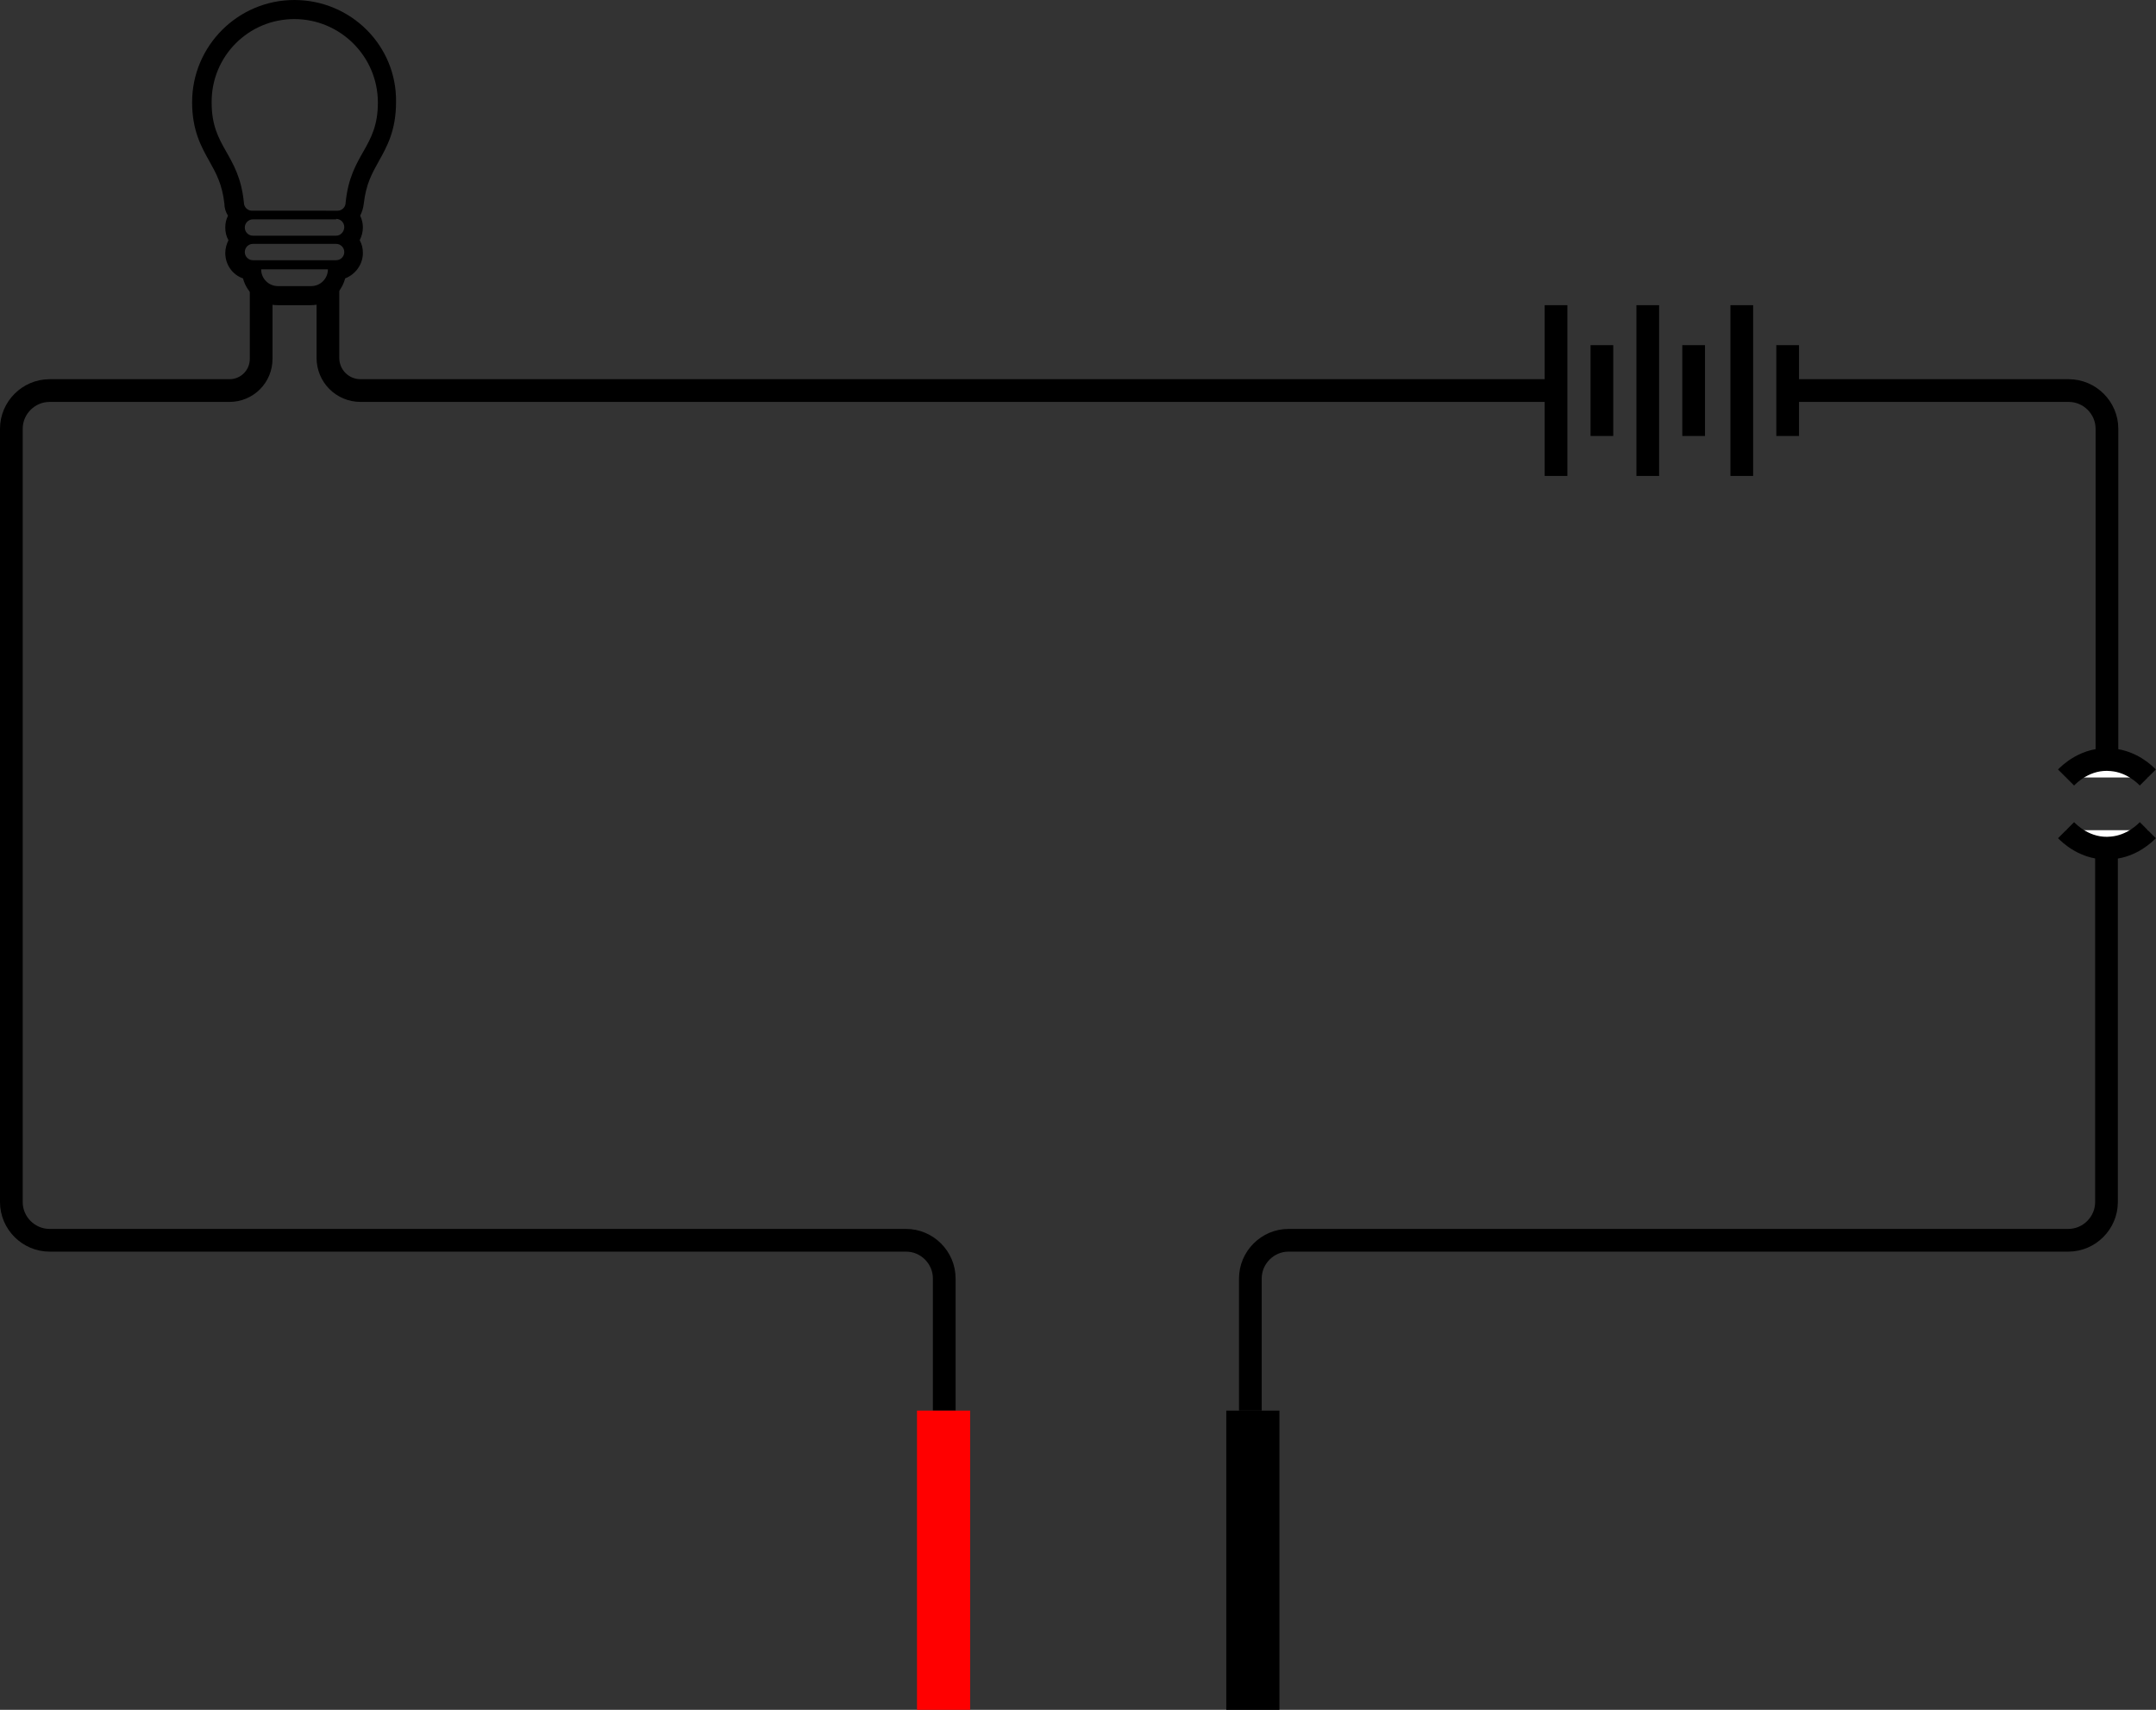 <?xml version="1.0" encoding="utf-8"?>
<!-- Generator: Adobe Illustrator 19.1.0, SVG Export Plug-In . SVG Version: 6.00 Build 0)  -->
<svg version="1.1" id="Layer_1" xmlns="http://www.w3.org/2000/svg" xmlns:xlink="http://www.w3.org/1999/xlink" x="0px" y="0px"
	 viewBox="0 0 474.7 376.5" style="enable-background:new 0 0 474.7 376.5;" xml:space="preserve">
<rect x="0" y="0" width="474.7" height="376.5" fill="#333333" stroke="none"/>
<style type="text/css">
	.st0{fill:none;stroke:#000000;stroke-width:5;stroke-miterlimit:10;}
	.st1{fill:#FF0000;}
	.st2{fill:#FFFFFF;stroke:#000000;stroke-width:5;stroke-miterlimit:10;}
</style>
<path class="st0" d="M342.6,86H79.4c-4,0-7.2-3.2-7.2-7.2l0-15.9"/>
<path class="st0" d="M463.9,167.3V94.4c0-4.6-3.8-8.4-8.4-8.4h-61.9"/>
<path class="st0" d="M275.3,310.6v-29.1c0-4.6,3.8-8.4,8.4-8.4h171.7c4.6,0,8.4-3.8,8.4-8.4v-77.9"/>
<path class="st0" d="M207.9,310.6v-29.1c0-4.6-3.8-8.4-8.4-8.4H10.9c-4.6,0-8.4-3.8-8.4-8.4V94.4c0-4.6,3.8-8.4,8.4-8.4h39.6
	c3.9,0,7-3.1,7-7l0-16.1"/>
<rect x="201.9" y="310.6" class="st1" width="11.7" height="65.9"/>
<rect x="270" y="310.6" width="11.7" height="65.9"/>
<g>
	<path d="M64.8,4.2c10.1,0,18.4,8.2,18.4,18.4c0,10-6,11.1-7.1,22c0,1-0.8,1.8-1.8,1.8H55.5c-1,0-1.8-0.8-1.8-1.8h0
		c-1.1-10.9-7.1-12-7.1-22C46.5,12.4,54.7,4.2,64.8,4.2 M74,48.2c1,0,1.8,0.8,1.8,1.8S75,51.9,74,51.9H55.7c-1,0-1.8-0.8-1.8-1.8
		s0.8-1.8,1.8-1.8H74 M74,53.7c1,0,1.8,0.8,1.8,1.8c0,1-0.8,1.8-1.8,1.8H55.7c-1,0-1.8-0.8-1.8-1.8c0-1,0.8-1.8,1.8-1.8H74
		 M72.2,59.3c0,2-1.6,3.7-3.7,3.7h-7.3c-2,0-3.7-1.6-3.7-3.7H72.2 M64.8,0C52.4,0,42.3,10.1,42.3,22.5c0,6.2,2,9.8,3.8,13
		c1.5,2.7,2.8,5,3.3,9.3c0,1,0.3,1.9,0.8,2.7c-0.4,0.8-0.6,1.6-0.6,2.6c0,1,0.2,1.9,0.7,2.8c-0.4,0.8-0.7,1.8-0.7,2.8
		c0,2.6,1.6,4.8,3.9,5.6c0.9,3.4,4,5.9,7.6,5.9h7.3c3.7,0,6.7-2.5,7.6-5.9c2.3-0.9,3.9-3.1,3.9-5.6c0-1-0.2-1.9-0.7-2.8
		c0.4-0.8,0.7-1.8,0.7-2.8c0-0.9-0.2-1.8-0.6-2.6c0.4-0.8,0.7-1.7,0.8-2.7c0.5-4.3,1.8-6.6,3.3-9.3c1.8-3.2,3.8-6.8,3.8-13
		C87.4,10.1,77.3,0,64.8,0L64.8,0z"/>
</g>
<line class="st0" x1="342.6" y1="67.2" x2="342.6" y2="104.8"/>
<line class="st0" x1="352.7" y1="76" x2="352.7" y2="96"/>
<line class="st0" x1="362.8" y1="67.2" x2="362.8" y2="104.8"/>
<line class="st0" x1="372.9" y1="76" x2="372.9" y2="96"/>
<line class="st0" x1="383.5" y1="67.2" x2="383.5" y2="104.8"/>
<line class="st0" x1="393.6" y1="76" x2="393.6" y2="96"/>
<path class="st2" d="M454.9,171.2c0.5-0.5,4.3-4.5,10.1-3.9c4.4,0.4,7.2,3.2,7.9,3.9"/>
<path class="st2" d="M454.9,182.8c0.5,0.5,4.3,4.5,10.1,3.9c4.4-0.4,7.2-3.2,7.9-3.9"/>
</svg>
